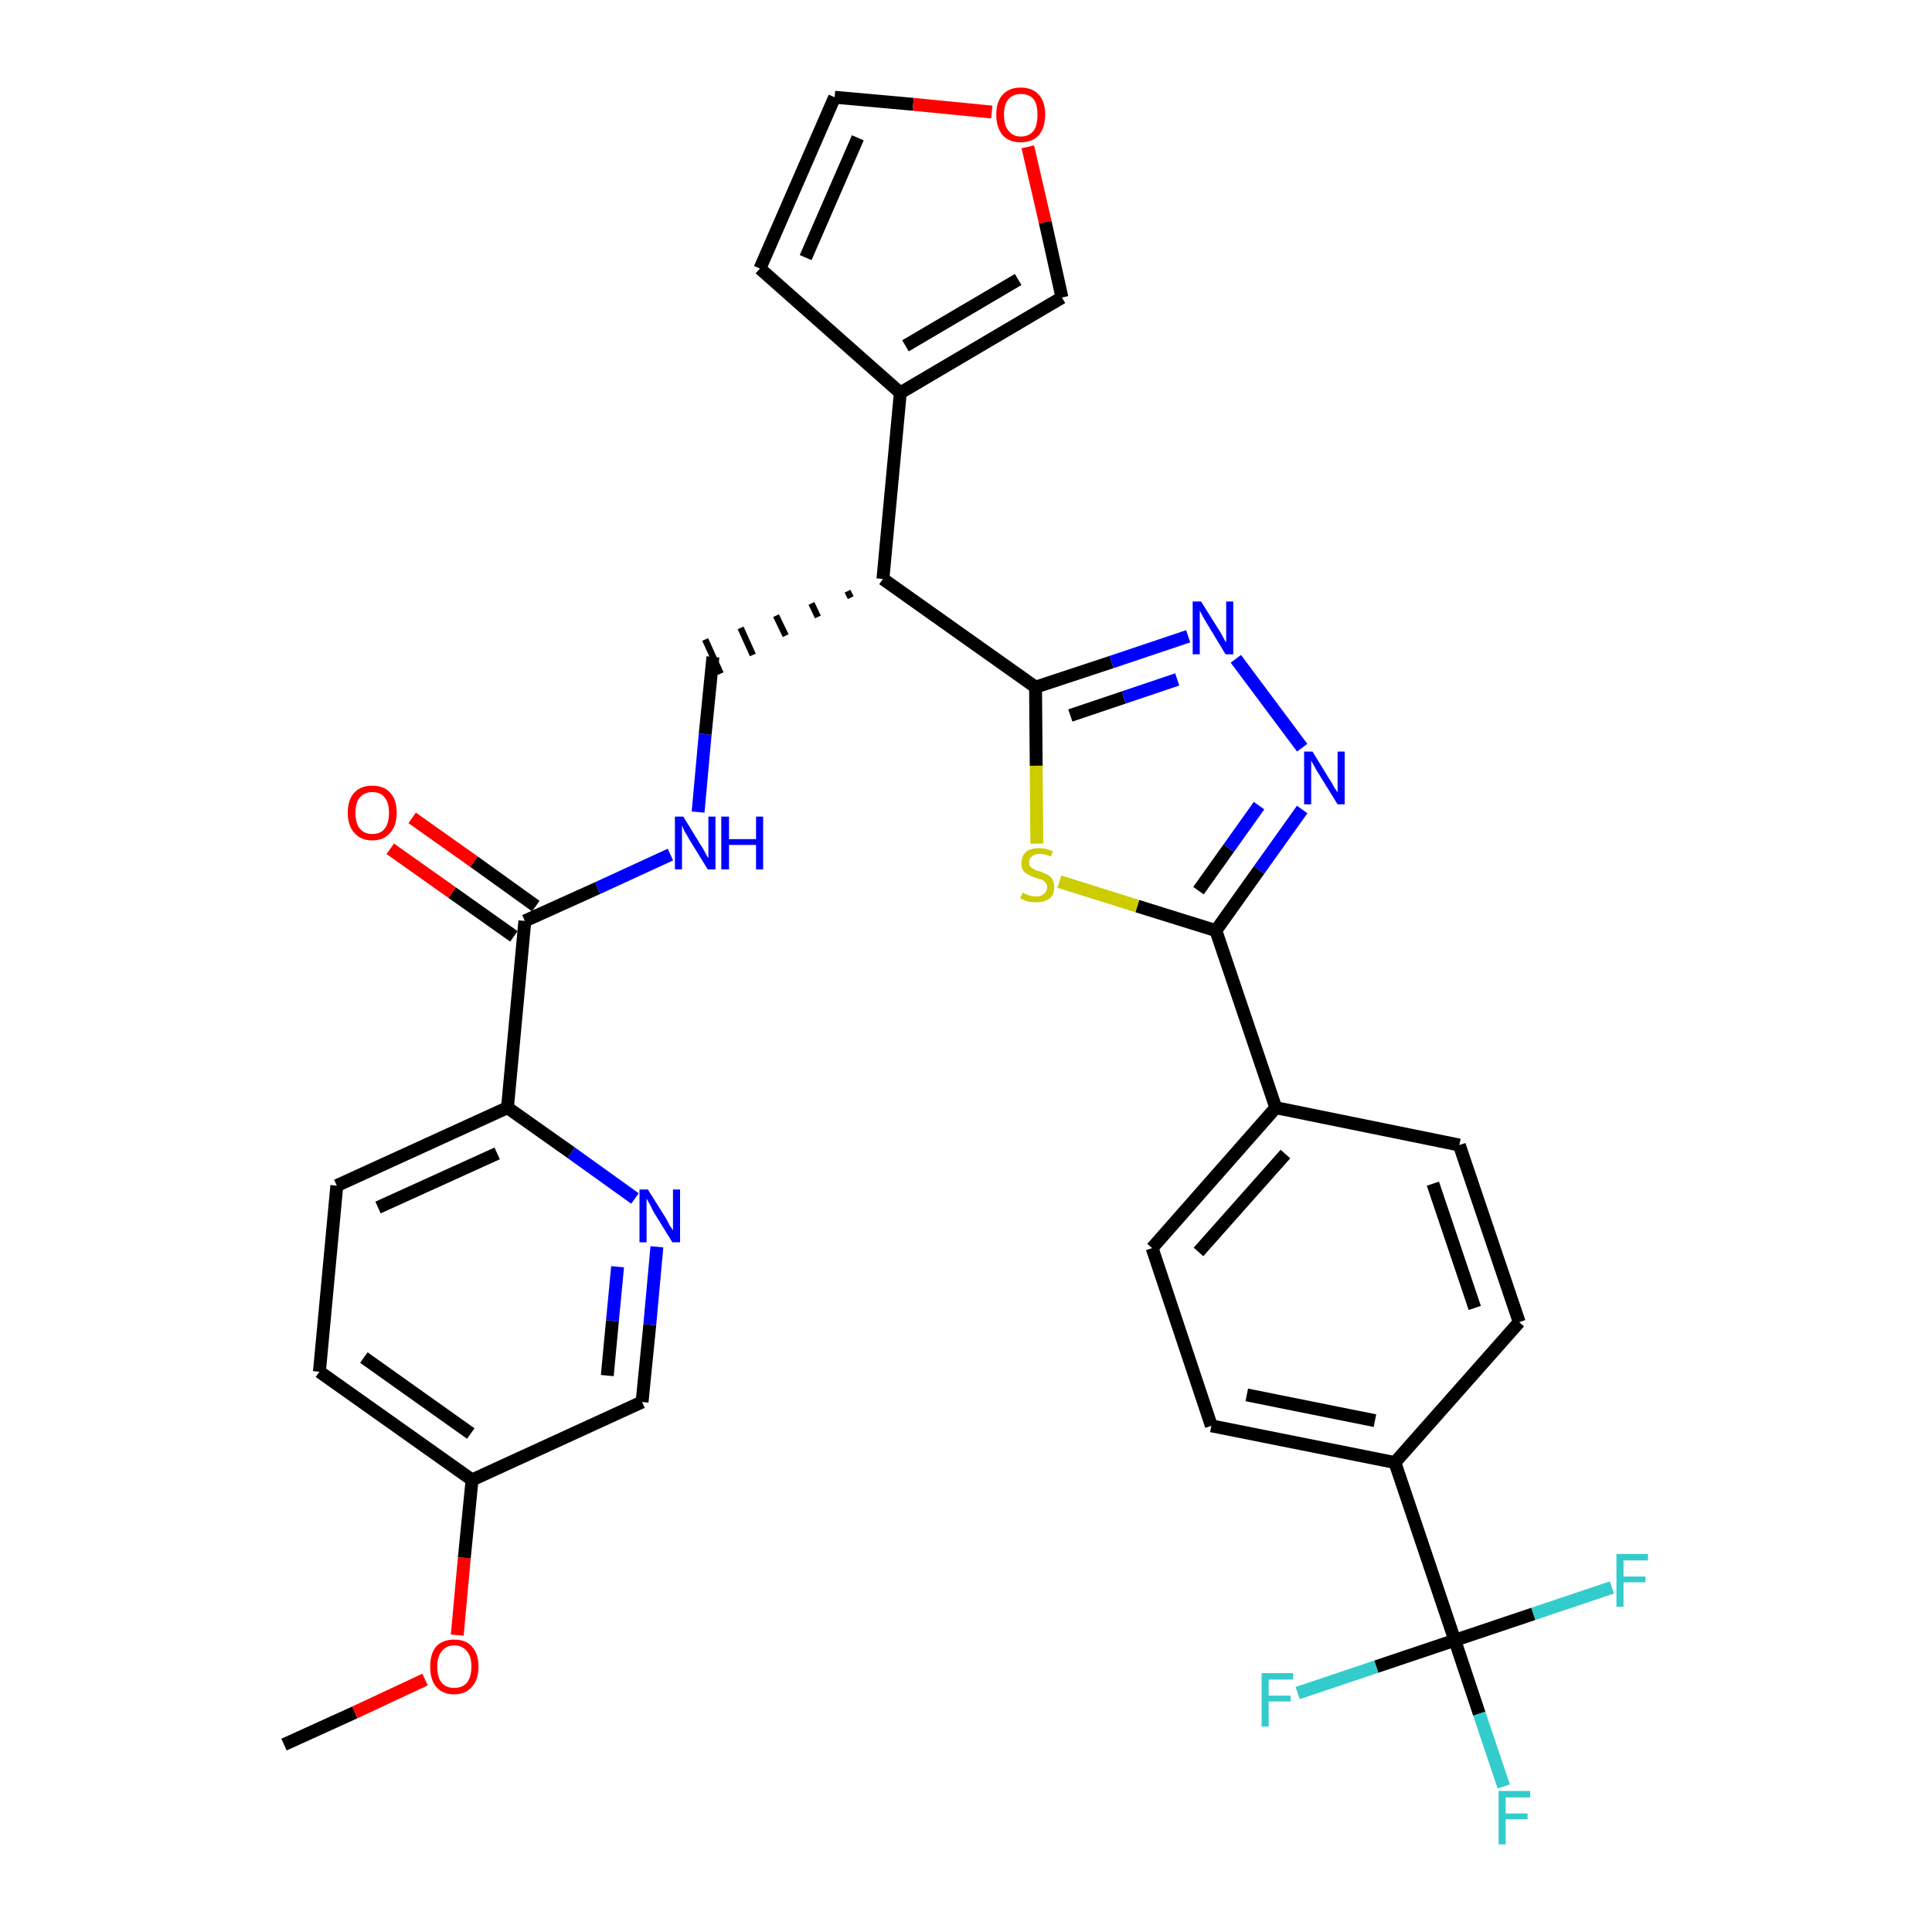 <?xml version='1.0' encoding='iso-8859-1'?>
<svg version='1.1' baseProfile='full'
              xmlns='http://www.w3.org/2000/svg'
                      xmlns:rdkit='http://www.rdkit.org/xml'
                      xmlns:xlink='http://www.w3.org/1999/xlink'
                  xml:space='preserve'
width='300px' height='300px' viewBox='0 0 300 300'>
<!-- END OF HEADER -->
<path class='bond-0 atom-0 atom-1' d='M 44.1,270.9 L 55.1,265.9' style='fill:none;fill-rule:evenodd;stroke:#000000;stroke-width:2.0px;stroke-linecap:butt;stroke-linejoin:miter;stroke-opacity:1' />
<path class='bond-0 atom-0 atom-1' d='M 55.1,265.9 L 66.0,260.8' style='fill:none;fill-rule:evenodd;stroke:#FF0000;stroke-width:2.0px;stroke-linecap:butt;stroke-linejoin:miter;stroke-opacity:1' />
<path class='bond-1 atom-1 atom-2' d='M 71.0,253.9 L 72.1,241.9' style='fill:none;fill-rule:evenodd;stroke:#FF0000;stroke-width:2.0px;stroke-linecap:butt;stroke-linejoin:miter;stroke-opacity:1' />
<path class='bond-1 atom-1 atom-2' d='M 72.1,241.9 L 73.3,229.8' style='fill:none;fill-rule:evenodd;stroke:#000000;stroke-width:2.0px;stroke-linecap:butt;stroke-linejoin:miter;stroke-opacity:1' />
<path class='bond-2 atom-2 atom-3' d='M 73.3,229.8 L 49.6,213.0' style='fill:none;fill-rule:evenodd;stroke:#000000;stroke-width:2.0px;stroke-linecap:butt;stroke-linejoin:miter;stroke-opacity:1' />
<path class='bond-2 atom-2 atom-3' d='M 73.1,222.6 L 56.5,210.8' style='fill:none;fill-rule:evenodd;stroke:#000000;stroke-width:2.0px;stroke-linecap:butt;stroke-linejoin:miter;stroke-opacity:1' />
<path class='bond-32 atom-32 atom-2' d='M 99.7,217.7 L 73.3,229.8' style='fill:none;fill-rule:evenodd;stroke:#000000;stroke-width:2.0px;stroke-linecap:butt;stroke-linejoin:miter;stroke-opacity:1' />
<path class='bond-3 atom-3 atom-4' d='M 49.6,213.0 L 52.3,184.1' style='fill:none;fill-rule:evenodd;stroke:#000000;stroke-width:2.0px;stroke-linecap:butt;stroke-linejoin:miter;stroke-opacity:1' />
<path class='bond-4 atom-4 atom-5' d='M 52.3,184.1 L 78.8,172.0' style='fill:none;fill-rule:evenodd;stroke:#000000;stroke-width:2.0px;stroke-linecap:butt;stroke-linejoin:miter;stroke-opacity:1' />
<path class='bond-4 atom-4 atom-5' d='M 58.7,187.5 L 77.2,179.1' style='fill:none;fill-rule:evenodd;stroke:#000000;stroke-width:2.0px;stroke-linecap:butt;stroke-linejoin:miter;stroke-opacity:1' />
<path class='bond-5 atom-5 atom-6' d='M 78.8,172.0 L 81.5,143.0' style='fill:none;fill-rule:evenodd;stroke:#000000;stroke-width:2.0px;stroke-linecap:butt;stroke-linejoin:miter;stroke-opacity:1' />
<path class='bond-30 atom-5 atom-31' d='M 78.8,172.0 L 88.7,179.0' style='fill:none;fill-rule:evenodd;stroke:#000000;stroke-width:2.0px;stroke-linecap:butt;stroke-linejoin:miter;stroke-opacity:1' />
<path class='bond-30 atom-5 atom-31' d='M 88.7,179.0 L 98.6,186.1' style='fill:none;fill-rule:evenodd;stroke:#0000FF;stroke-width:2.0px;stroke-linecap:butt;stroke-linejoin:miter;stroke-opacity:1' />
<path class='bond-6 atom-6 atom-7' d='M 83.2,140.7 L 73.6,133.8' style='fill:none;fill-rule:evenodd;stroke:#000000;stroke-width:2.0px;stroke-linecap:butt;stroke-linejoin:miter;stroke-opacity:1' />
<path class='bond-6 atom-6 atom-7' d='M 73.6,133.8 L 64.0,127.0' style='fill:none;fill-rule:evenodd;stroke:#FF0000;stroke-width:2.0px;stroke-linecap:butt;stroke-linejoin:miter;stroke-opacity:1' />
<path class='bond-6 atom-6 atom-7' d='M 79.8,145.4 L 70.2,138.6' style='fill:none;fill-rule:evenodd;stroke:#000000;stroke-width:2.0px;stroke-linecap:butt;stroke-linejoin:miter;stroke-opacity:1' />
<path class='bond-6 atom-6 atom-7' d='M 70.2,138.6 L 60.6,131.8' style='fill:none;fill-rule:evenodd;stroke:#FF0000;stroke-width:2.0px;stroke-linecap:butt;stroke-linejoin:miter;stroke-opacity:1' />
<path class='bond-7 atom-6 atom-8' d='M 81.5,143.0 L 92.8,137.9' style='fill:none;fill-rule:evenodd;stroke:#000000;stroke-width:2.0px;stroke-linecap:butt;stroke-linejoin:miter;stroke-opacity:1' />
<path class='bond-7 atom-6 atom-8' d='M 92.8,137.9 L 104.1,132.7' style='fill:none;fill-rule:evenodd;stroke:#0000FF;stroke-width:2.0px;stroke-linecap:butt;stroke-linejoin:miter;stroke-opacity:1' />
<path class='bond-8 atom-8 atom-9' d='M 108.4,126.1 L 109.5,114.0' style='fill:none;fill-rule:evenodd;stroke:#0000FF;stroke-width:2.0px;stroke-linecap:butt;stroke-linejoin:miter;stroke-opacity:1' />
<path class='bond-8 atom-8 atom-9' d='M 109.5,114.0 L 110.7,102.0' style='fill:none;fill-rule:evenodd;stroke:#000000;stroke-width:2.0px;stroke-linecap:butt;stroke-linejoin:miter;stroke-opacity:1' />
<path class='bond-9 atom-10 atom-9' d='M 131.6,91.8 L 132.1,92.8' style='fill:none;fill-rule:evenodd;stroke:#000000;stroke-width:1.0px;stroke-linecap:butt;stroke-linejoin:miter;stroke-opacity:1' />
<path class='bond-9 atom-10 atom-9' d='M 126.0,93.7 L 127.0,95.8' style='fill:none;fill-rule:evenodd;stroke:#000000;stroke-width:1.0px;stroke-linecap:butt;stroke-linejoin:miter;stroke-opacity:1' />
<path class='bond-9 atom-10 atom-9' d='M 120.5,95.6 L 122.0,98.7' style='fill:none;fill-rule:evenodd;stroke:#000000;stroke-width:1.0px;stroke-linecap:butt;stroke-linejoin:miter;stroke-opacity:1' />
<path class='bond-9 atom-10 atom-9' d='M 115.0,97.5 L 116.9,101.7' style='fill:none;fill-rule:evenodd;stroke:#000000;stroke-width:1.0px;stroke-linecap:butt;stroke-linejoin:miter;stroke-opacity:1' />
<path class='bond-9 atom-10 atom-9' d='M 109.5,99.3 L 111.9,104.6' style='fill:none;fill-rule:evenodd;stroke:#000000;stroke-width:1.0px;stroke-linecap:butt;stroke-linejoin:miter;stroke-opacity:1' />
<path class='bond-10 atom-10 atom-11' d='M 137.1,89.9 L 139.8,61.0' style='fill:none;fill-rule:evenodd;stroke:#000000;stroke-width:2.0px;stroke-linecap:butt;stroke-linejoin:miter;stroke-opacity:1' />
<path class='bond-15 atom-10 atom-16' d='M 137.1,89.9 L 160.8,106.7' style='fill:none;fill-rule:evenodd;stroke:#000000;stroke-width:2.0px;stroke-linecap:butt;stroke-linejoin:miter;stroke-opacity:1' />
<path class='bond-11 atom-11 atom-12' d='M 139.8,61.0 L 118.0,41.7' style='fill:none;fill-rule:evenodd;stroke:#000000;stroke-width:2.0px;stroke-linecap:butt;stroke-linejoin:miter;stroke-opacity:1' />
<path class='bond-33 atom-15 atom-11' d='M 164.9,46.2 L 139.8,61.0' style='fill:none;fill-rule:evenodd;stroke:#000000;stroke-width:2.0px;stroke-linecap:butt;stroke-linejoin:miter;stroke-opacity:1' />
<path class='bond-33 atom-15 atom-11' d='M 158.1,43.4 L 140.6,53.7' style='fill:none;fill-rule:evenodd;stroke:#000000;stroke-width:2.0px;stroke-linecap:butt;stroke-linejoin:miter;stroke-opacity:1' />
<path class='bond-12 atom-12 atom-13' d='M 118.0,41.7 L 129.6,15.1' style='fill:none;fill-rule:evenodd;stroke:#000000;stroke-width:2.0px;stroke-linecap:butt;stroke-linejoin:miter;stroke-opacity:1' />
<path class='bond-12 atom-12 atom-13' d='M 125.1,40.0 L 133.2,21.4' style='fill:none;fill-rule:evenodd;stroke:#000000;stroke-width:2.0px;stroke-linecap:butt;stroke-linejoin:miter;stroke-opacity:1' />
<path class='bond-13 atom-13 atom-14' d='M 129.6,15.1 L 141.8,16.2' style='fill:none;fill-rule:evenodd;stroke:#000000;stroke-width:2.0px;stroke-linecap:butt;stroke-linejoin:miter;stroke-opacity:1' />
<path class='bond-13 atom-13 atom-14' d='M 141.8,16.2 L 154.0,17.4' style='fill:none;fill-rule:evenodd;stroke:#FF0000;stroke-width:2.0px;stroke-linecap:butt;stroke-linejoin:miter;stroke-opacity:1' />
<path class='bond-14 atom-14 atom-15' d='M 159.6,22.8 L 162.3,34.5' style='fill:none;fill-rule:evenodd;stroke:#FF0000;stroke-width:2.0px;stroke-linecap:butt;stroke-linejoin:miter;stroke-opacity:1' />
<path class='bond-14 atom-14 atom-15' d='M 162.3,34.5 L 164.9,46.2' style='fill:none;fill-rule:evenodd;stroke:#000000;stroke-width:2.0px;stroke-linecap:butt;stroke-linejoin:miter;stroke-opacity:1' />
<path class='bond-16 atom-16 atom-17' d='M 160.8,106.7 L 172.6,102.8' style='fill:none;fill-rule:evenodd;stroke:#000000;stroke-width:2.0px;stroke-linecap:butt;stroke-linejoin:miter;stroke-opacity:1' />
<path class='bond-16 atom-16 atom-17' d='M 172.6,102.8 L 184.5,98.8' style='fill:none;fill-rule:evenodd;stroke:#0000FF;stroke-width:2.0px;stroke-linecap:butt;stroke-linejoin:miter;stroke-opacity:1' />
<path class='bond-16 atom-16 atom-17' d='M 166.2,111.1 L 174.5,108.3' style='fill:none;fill-rule:evenodd;stroke:#000000;stroke-width:2.0px;stroke-linecap:butt;stroke-linejoin:miter;stroke-opacity:1' />
<path class='bond-16 atom-16 atom-17' d='M 174.5,108.3 L 182.8,105.5' style='fill:none;fill-rule:evenodd;stroke:#0000FF;stroke-width:2.0px;stroke-linecap:butt;stroke-linejoin:miter;stroke-opacity:1' />
<path class='bond-34 atom-30 atom-16' d='M 161.0,131.0 L 160.9,118.9' style='fill:none;fill-rule:evenodd;stroke:#CCCC00;stroke-width:2.0px;stroke-linecap:butt;stroke-linejoin:miter;stroke-opacity:1' />
<path class='bond-34 atom-30 atom-16' d='M 160.9,118.9 L 160.8,106.7' style='fill:none;fill-rule:evenodd;stroke:#000000;stroke-width:2.0px;stroke-linecap:butt;stroke-linejoin:miter;stroke-opacity:1' />
<path class='bond-17 atom-17 atom-18' d='M 191.9,102.3 L 202.2,116.1' style='fill:none;fill-rule:evenodd;stroke:#0000FF;stroke-width:2.0px;stroke-linecap:butt;stroke-linejoin:miter;stroke-opacity:1' />
<path class='bond-18 atom-18 atom-19' d='M 202.2,125.7 L 195.5,135.1' style='fill:none;fill-rule:evenodd;stroke:#0000FF;stroke-width:2.0px;stroke-linecap:butt;stroke-linejoin:miter;stroke-opacity:1' />
<path class='bond-18 atom-18 atom-19' d='M 195.5,135.1 L 188.8,144.5' style='fill:none;fill-rule:evenodd;stroke:#000000;stroke-width:2.0px;stroke-linecap:butt;stroke-linejoin:miter;stroke-opacity:1' />
<path class='bond-18 atom-18 atom-19' d='M 195.5,125.1 L 190.8,131.7' style='fill:none;fill-rule:evenodd;stroke:#0000FF;stroke-width:2.0px;stroke-linecap:butt;stroke-linejoin:miter;stroke-opacity:1' />
<path class='bond-18 atom-18 atom-19' d='M 190.8,131.7 L 186.1,138.3' style='fill:none;fill-rule:evenodd;stroke:#000000;stroke-width:2.0px;stroke-linecap:butt;stroke-linejoin:miter;stroke-opacity:1' />
<path class='bond-19 atom-19 atom-20' d='M 188.8,144.5 L 198.1,172.0' style='fill:none;fill-rule:evenodd;stroke:#000000;stroke-width:2.0px;stroke-linecap:butt;stroke-linejoin:miter;stroke-opacity:1' />
<path class='bond-29 atom-19 atom-30' d='M 188.8,144.5 L 176.6,140.7' style='fill:none;fill-rule:evenodd;stroke:#000000;stroke-width:2.0px;stroke-linecap:butt;stroke-linejoin:miter;stroke-opacity:1' />
<path class='bond-29 atom-19 atom-30' d='M 176.6,140.7 L 164.5,136.9' style='fill:none;fill-rule:evenodd;stroke:#CCCC00;stroke-width:2.0px;stroke-linecap:butt;stroke-linejoin:miter;stroke-opacity:1' />
<path class='bond-20 atom-20 atom-21' d='M 198.1,172.0 L 178.9,193.8' style='fill:none;fill-rule:evenodd;stroke:#000000;stroke-width:2.0px;stroke-linecap:butt;stroke-linejoin:miter;stroke-opacity:1' />
<path class='bond-20 atom-20 atom-21' d='M 199.6,179.2 L 186.1,194.4' style='fill:none;fill-rule:evenodd;stroke:#000000;stroke-width:2.0px;stroke-linecap:butt;stroke-linejoin:miter;stroke-opacity:1' />
<path class='bond-35 atom-29 atom-20' d='M 226.6,177.8 L 198.1,172.0' style='fill:none;fill-rule:evenodd;stroke:#000000;stroke-width:2.0px;stroke-linecap:butt;stroke-linejoin:miter;stroke-opacity:1' />
<path class='bond-21 atom-21 atom-22' d='M 178.9,193.8 L 188.1,221.4' style='fill:none;fill-rule:evenodd;stroke:#000000;stroke-width:2.0px;stroke-linecap:butt;stroke-linejoin:miter;stroke-opacity:1' />
<path class='bond-22 atom-22 atom-23' d='M 188.1,221.4 L 216.6,227.1' style='fill:none;fill-rule:evenodd;stroke:#000000;stroke-width:2.0px;stroke-linecap:butt;stroke-linejoin:miter;stroke-opacity:1' />
<path class='bond-22 atom-22 atom-23' d='M 193.6,216.6 L 213.5,220.6' style='fill:none;fill-rule:evenodd;stroke:#000000;stroke-width:2.0px;stroke-linecap:butt;stroke-linejoin:miter;stroke-opacity:1' />
<path class='bond-23 atom-23 atom-24' d='M 216.6,227.1 L 225.9,254.7' style='fill:none;fill-rule:evenodd;stroke:#000000;stroke-width:2.0px;stroke-linecap:butt;stroke-linejoin:miter;stroke-opacity:1' />
<path class='bond-27 atom-23 atom-28' d='M 216.6,227.1 L 235.9,205.3' style='fill:none;fill-rule:evenodd;stroke:#000000;stroke-width:2.0px;stroke-linecap:butt;stroke-linejoin:miter;stroke-opacity:1' />
<path class='bond-24 atom-24 atom-25' d='M 225.9,254.7 L 229.7,266.1' style='fill:none;fill-rule:evenodd;stroke:#000000;stroke-width:2.0px;stroke-linecap:butt;stroke-linejoin:miter;stroke-opacity:1' />
<path class='bond-24 atom-24 atom-25' d='M 229.7,266.1 L 233.5,277.4' style='fill:none;fill-rule:evenodd;stroke:#33CCCC;stroke-width:2.0px;stroke-linecap:butt;stroke-linejoin:miter;stroke-opacity:1' />
<path class='bond-25 atom-24 atom-26' d='M 225.9,254.7 L 213.7,258.8' style='fill:none;fill-rule:evenodd;stroke:#000000;stroke-width:2.0px;stroke-linecap:butt;stroke-linejoin:miter;stroke-opacity:1' />
<path class='bond-25 atom-24 atom-26' d='M 213.7,258.8 L 201.5,262.9' style='fill:none;fill-rule:evenodd;stroke:#33CCCC;stroke-width:2.0px;stroke-linecap:butt;stroke-linejoin:miter;stroke-opacity:1' />
<path class='bond-26 atom-24 atom-27' d='M 225.9,254.7 L 238.1,250.6' style='fill:none;fill-rule:evenodd;stroke:#000000;stroke-width:2.0px;stroke-linecap:butt;stroke-linejoin:miter;stroke-opacity:1' />
<path class='bond-26 atom-24 atom-27' d='M 238.1,250.6 L 250.3,246.5' style='fill:none;fill-rule:evenodd;stroke:#33CCCC;stroke-width:2.0px;stroke-linecap:butt;stroke-linejoin:miter;stroke-opacity:1' />
<path class='bond-28 atom-28 atom-29' d='M 235.9,205.3 L 226.6,177.8' style='fill:none;fill-rule:evenodd;stroke:#000000;stroke-width:2.0px;stroke-linecap:butt;stroke-linejoin:miter;stroke-opacity:1' />
<path class='bond-28 atom-28 atom-29' d='M 229.0,203.1 L 222.5,183.8' style='fill:none;fill-rule:evenodd;stroke:#000000;stroke-width:2.0px;stroke-linecap:butt;stroke-linejoin:miter;stroke-opacity:1' />
<path class='bond-31 atom-31 atom-32' d='M 102.0,193.6 L 100.9,205.7' style='fill:none;fill-rule:evenodd;stroke:#0000FF;stroke-width:2.0px;stroke-linecap:butt;stroke-linejoin:miter;stroke-opacity:1' />
<path class='bond-31 atom-31 atom-32' d='M 100.9,205.7 L 99.7,217.7' style='fill:none;fill-rule:evenodd;stroke:#000000;stroke-width:2.0px;stroke-linecap:butt;stroke-linejoin:miter;stroke-opacity:1' />
<path class='bond-31 atom-31 atom-32' d='M 95.9,196.7 L 95.1,205.1' style='fill:none;fill-rule:evenodd;stroke:#0000FF;stroke-width:2.0px;stroke-linecap:butt;stroke-linejoin:miter;stroke-opacity:1' />
<path class='bond-31 atom-31 atom-32' d='M 95.1,205.1 L 94.3,213.6' style='fill:none;fill-rule:evenodd;stroke:#000000;stroke-width:2.0px;stroke-linecap:butt;stroke-linejoin:miter;stroke-opacity:1' />
<path  class='atom-1' d='M 66.8 258.8
Q 66.8 256.8, 67.7 255.7
Q 68.7 254.6, 70.5 254.6
Q 72.4 254.6, 73.3 255.7
Q 74.3 256.8, 74.3 258.8
Q 74.3 260.8, 73.3 261.9
Q 72.3 263.1, 70.5 263.1
Q 68.7 263.1, 67.7 261.9
Q 66.8 260.8, 66.8 258.8
M 70.5 262.1
Q 71.8 262.1, 72.5 261.3
Q 73.2 260.4, 73.2 258.8
Q 73.2 257.2, 72.5 256.4
Q 71.8 255.5, 70.5 255.5
Q 69.3 255.5, 68.6 256.4
Q 67.9 257.2, 67.9 258.8
Q 67.9 260.5, 68.6 261.3
Q 69.3 262.1, 70.5 262.1
' fill='#FF0000'/>
<path  class='atom-7' d='M 54.0 126.2
Q 54.0 124.2, 55.0 123.1
Q 56.0 122.0, 57.8 122.0
Q 59.6 122.0, 60.6 123.1
Q 61.6 124.2, 61.6 126.2
Q 61.6 128.2, 60.6 129.3
Q 59.6 130.5, 57.8 130.5
Q 56.0 130.5, 55.0 129.3
Q 54.0 128.2, 54.0 126.2
M 57.8 129.5
Q 59.1 129.5, 59.7 128.7
Q 60.4 127.9, 60.4 126.2
Q 60.4 124.6, 59.7 123.8
Q 59.1 123.0, 57.8 123.0
Q 56.6 123.0, 55.9 123.8
Q 55.2 124.6, 55.2 126.2
Q 55.2 127.9, 55.9 128.7
Q 56.6 129.5, 57.8 129.5
' fill='#FF0000'/>
<path  class='atom-8' d='M 106.1 126.8
L 108.8 131.2
Q 109.1 131.6, 109.5 132.4
Q 109.9 133.2, 110.0 133.2
L 110.0 126.8
L 111.1 126.8
L 111.1 135.0
L 109.9 135.0
L 107.0 130.3
Q 106.7 129.7, 106.3 129.1
Q 106.0 128.4, 105.9 128.2
L 105.9 135.0
L 104.8 135.0
L 104.8 126.8
L 106.1 126.8
' fill='#0000FF'/>
<path  class='atom-8' d='M 112.0 126.8
L 113.2 126.8
L 113.2 130.3
L 117.4 130.3
L 117.4 126.8
L 118.5 126.8
L 118.5 135.0
L 117.4 135.0
L 117.4 131.2
L 113.2 131.2
L 113.2 135.0
L 112.0 135.0
L 112.0 126.8
' fill='#0000FF'/>
<path  class='atom-14' d='M 154.7 17.8
Q 154.7 15.8, 155.7 14.7
Q 156.7 13.6, 158.5 13.6
Q 160.3 13.6, 161.3 14.7
Q 162.3 15.8, 162.3 17.8
Q 162.3 19.8, 161.3 21.0
Q 160.3 22.1, 158.5 22.1
Q 156.7 22.1, 155.7 21.0
Q 154.7 19.8, 154.7 17.8
M 158.5 21.2
Q 159.8 21.2, 160.5 20.3
Q 161.1 19.5, 161.1 17.8
Q 161.1 16.2, 160.5 15.4
Q 159.8 14.6, 158.5 14.6
Q 157.3 14.6, 156.6 15.4
Q 155.9 16.2, 155.9 17.8
Q 155.9 19.5, 156.6 20.3
Q 157.3 21.2, 158.5 21.2
' fill='#FF0000'/>
<path  class='atom-17' d='M 186.5 93.4
L 189.2 97.7
Q 189.5 98.1, 189.9 98.9
Q 190.3 99.7, 190.4 99.7
L 190.4 93.4
L 191.5 93.4
L 191.5 101.6
L 190.3 101.6
L 187.4 96.8
Q 187.1 96.3, 186.7 95.6
Q 186.4 95.0, 186.3 94.8
L 186.3 101.6
L 185.2 101.6
L 185.2 93.4
L 186.5 93.4
' fill='#0000FF'/>
<path  class='atom-18' d='M 203.8 116.7
L 206.5 121.1
Q 206.8 121.5, 207.2 122.3
Q 207.7 123.0, 207.7 123.1
L 207.7 116.7
L 208.8 116.7
L 208.8 124.9
L 207.7 124.9
L 204.8 120.2
Q 204.4 119.6, 204.1 119.0
Q 203.7 118.3, 203.6 118.1
L 203.6 124.9
L 202.5 124.9
L 202.5 116.7
L 203.8 116.7
' fill='#0000FF'/>
<path  class='atom-25' d='M 232.7 278.1
L 237.6 278.1
L 237.6 279.1
L 233.8 279.1
L 233.8 281.6
L 237.2 281.6
L 237.2 282.5
L 233.8 282.5
L 233.8 286.4
L 232.7 286.4
L 232.7 278.1
' fill='#33CCCC'/>
<path  class='atom-26' d='M 195.9 259.8
L 200.8 259.8
L 200.8 260.8
L 197.0 260.8
L 197.0 263.3
L 200.4 263.3
L 200.4 264.2
L 197.0 264.2
L 197.0 268.1
L 195.9 268.1
L 195.9 259.8
' fill='#33CCCC'/>
<path  class='atom-27' d='M 251.0 241.3
L 255.9 241.3
L 255.9 242.3
L 252.1 242.3
L 252.1 244.8
L 255.5 244.8
L 255.5 245.7
L 252.1 245.7
L 252.1 249.5
L 251.0 249.5
L 251.0 241.3
' fill='#33CCCC'/>
<path  class='atom-30' d='M 158.8 138.6
Q 158.9 138.7, 159.2 138.8
Q 159.6 139.0, 160.0 139.1
Q 160.5 139.2, 160.9 139.2
Q 161.7 139.2, 162.1 138.8
Q 162.6 138.4, 162.6 137.8
Q 162.6 137.3, 162.3 137.0
Q 162.1 136.8, 161.8 136.6
Q 161.4 136.5, 160.8 136.3
Q 160.1 136.1, 159.7 135.8
Q 159.2 135.6, 158.9 135.2
Q 158.6 134.8, 158.6 134.0
Q 158.6 133.0, 159.3 132.3
Q 160.0 131.7, 161.4 131.7
Q 162.4 131.7, 163.5 132.2
L 163.2 133.0
Q 162.2 132.6, 161.5 132.6
Q 160.7 132.6, 160.2 133.0
Q 159.8 133.3, 159.8 133.9
Q 159.8 134.3, 160.0 134.6
Q 160.2 134.8, 160.6 135.0
Q 160.9 135.2, 161.5 135.3
Q 162.2 135.6, 162.6 135.8
Q 163.1 136.0, 163.4 136.5
Q 163.7 137.0, 163.7 137.8
Q 163.7 138.9, 163.0 139.5
Q 162.2 140.1, 160.9 140.1
Q 160.2 140.1, 159.6 140.0
Q 159.1 139.8, 158.4 139.5
L 158.8 138.6
' fill='#CCCC00'/>
<path  class='atom-31' d='M 100.6 184.7
L 103.3 189.0
Q 103.6 189.5, 104.0 190.3
Q 104.5 191.0, 104.5 191.1
L 104.5 184.7
L 105.6 184.7
L 105.6 192.9
L 104.4 192.9
L 101.5 188.2
Q 101.2 187.6, 100.9 187.0
Q 100.5 186.3, 100.4 186.1
L 100.4 192.9
L 99.3 192.9
L 99.3 184.7
L 100.6 184.7
' fill='#0000FF'/>
</svg>
